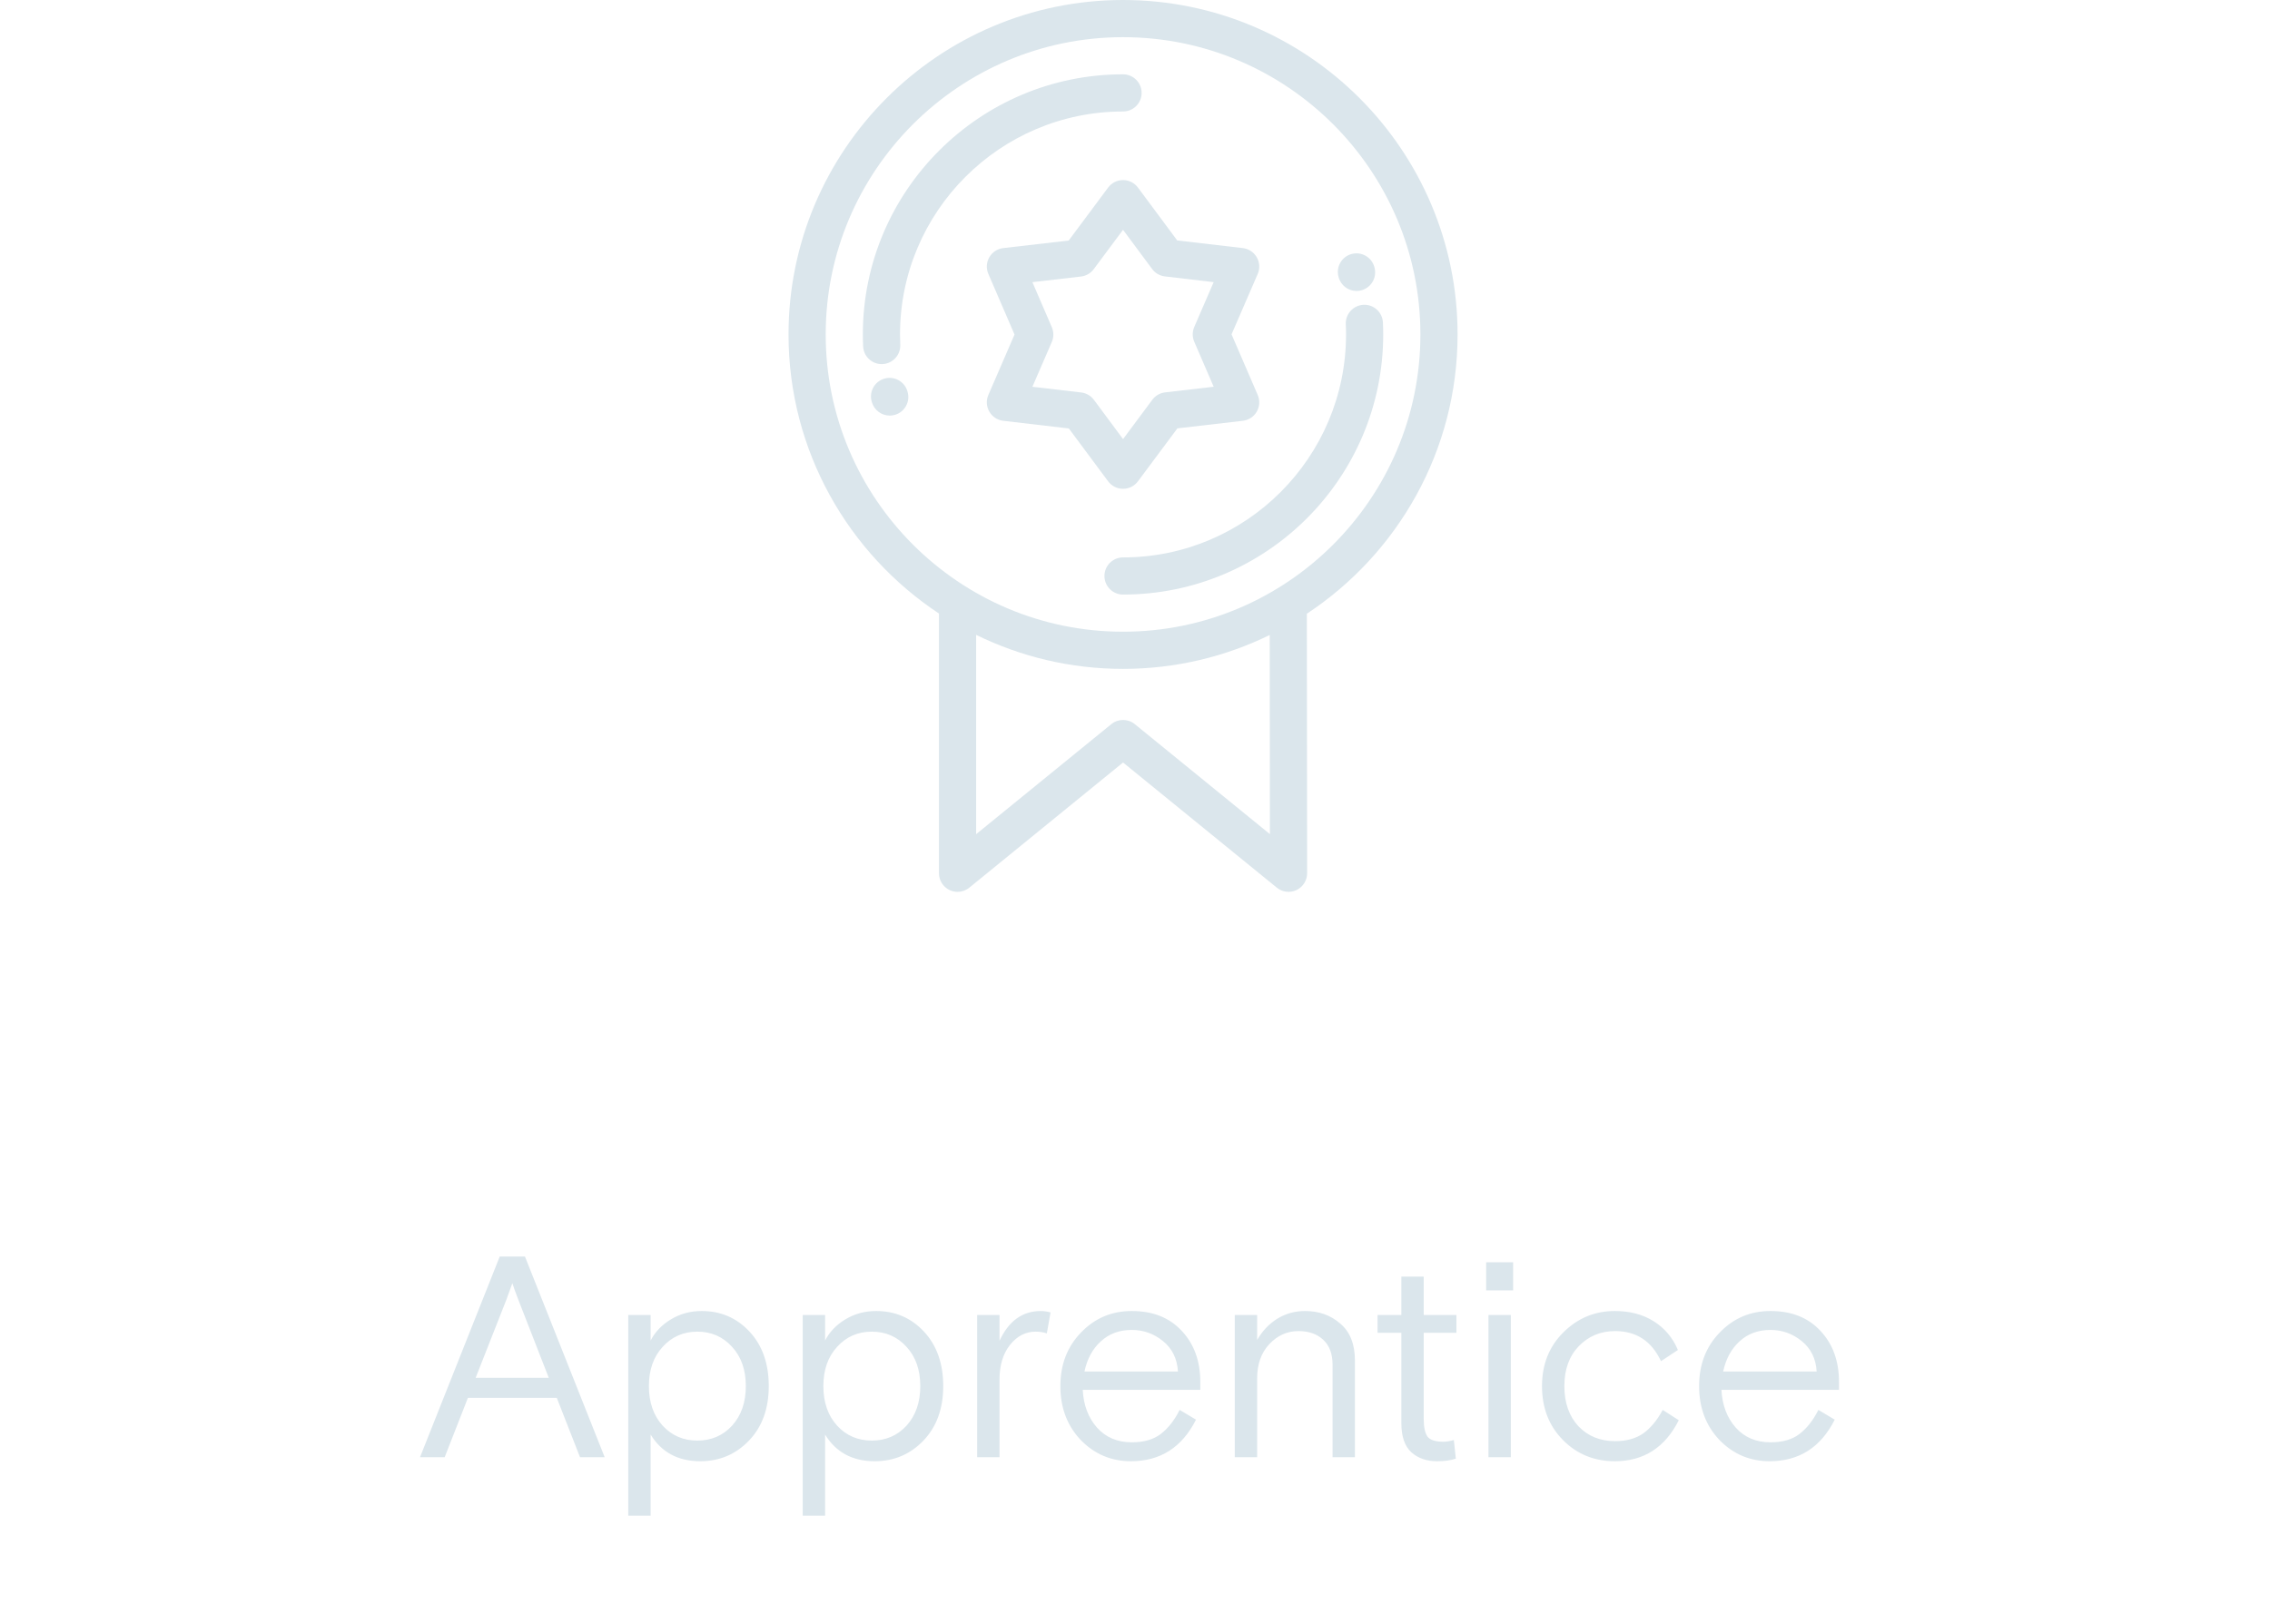 <svg width="95" height="68" viewBox="0 0 95 68" fill="none" xmlns="http://www.w3.org/2000/svg">
<path d="M61 14C61 6.28 54.72 0 47 0C39.28 0 33 6.28 33 14C33 18.875 35.506 23.176 39.296 25.683V36.556C39.296 36.856 39.469 37.129 39.74 37.258C39.846 37.309 39.96 37.334 40.074 37.334C40.249 37.334 40.424 37.274 40.565 37.159L47 31.919L53.435 37.158C53.668 37.348 53.989 37.387 54.26 37.258C54.531 37.129 54.704 36.855 54.704 36.554L54.692 25.691C58.489 23.184 61 18.88 61 14ZM47.491 30.313C47.205 30.08 46.795 30.08 46.509 30.313L40.852 34.919V26.576C42.709 27.487 44.795 28 47 28C49.2 28 51.283 27.489 53.138 26.581L53.146 34.917L47.491 30.313ZM47 26.444C40.138 26.444 34.556 20.862 34.556 14C34.556 7.138 40.138 1.556 47 1.556C53.862 1.556 59.444 7.138 59.444 14C59.444 20.862 53.862 26.444 47 26.444Z" fill="#DBE6EC"/>
<path d="M47.777 3.889C47.777 3.46 47.429 3.111 46.999 3.111C40.995 3.111 36.11 7.996 36.11 14C36.11 14.165 36.114 14.333 36.122 14.499C36.141 14.916 36.485 15.242 36.898 15.242C36.91 15.242 36.923 15.241 36.935 15.241C37.364 15.221 37.696 14.857 37.676 14.428C37.669 14.285 37.666 14.141 37.666 14C37.666 8.854 41.853 4.667 46.999 4.667C47.429 4.667 47.777 4.319 47.777 3.889Z" fill="#DBE6EC"/>
<path d="M57.876 13.501C57.856 13.072 57.491 12.737 57.063 12.76C56.634 12.78 56.302 13.144 56.322 13.573C56.329 13.713 56.332 13.857 56.332 14C56.332 19.147 52.145 23.334 46.999 23.334C46.569 23.334 46.221 23.682 46.221 24.111C46.221 24.541 46.569 24.889 46.999 24.889C53.003 24.889 57.888 20.005 57.888 14C57.888 13.833 57.884 13.665 57.876 13.501Z" fill="#DBE6EC"/>
<path d="M46.999 20.462C46.999 20.462 46.999 20.462 46.999 20.462C47.245 20.462 47.477 20.346 47.623 20.149L49.274 17.932L52.011 17.615C52.256 17.587 52.472 17.445 52.596 17.232C52.719 17.019 52.734 16.76 52.636 16.534L51.541 13.996L52.636 11.467C52.734 11.242 52.719 10.983 52.596 10.77C52.473 10.556 52.257 10.414 52.012 10.385L49.267 10.065L47.624 7.852C47.477 7.655 47.246 7.538 47 7.538C46.999 7.538 46.999 7.538 46.999 7.538C46.753 7.538 46.522 7.654 46.375 7.852L44.725 10.069L41.987 10.385C41.743 10.413 41.526 10.556 41.403 10.769C41.28 10.982 41.265 11.24 41.363 11.466L42.458 14.004L41.363 16.533C41.265 16.759 41.28 17.018 41.403 17.231C41.526 17.444 41.742 17.587 41.987 17.615L44.732 17.936L46.375 20.148C46.521 20.346 46.753 20.462 46.999 20.462ZM45.246 16.429L43.206 16.191L44.019 14.314C44.104 14.117 44.104 13.893 44.019 13.697L43.206 11.811L45.238 11.576C45.451 11.552 45.644 11.44 45.772 11.268L46.999 9.62L48.218 11.262C48.346 11.435 48.539 11.546 48.752 11.571L50.792 11.81L49.98 13.687C49.895 13.884 49.894 14.107 49.979 14.304L50.793 16.19L48.761 16.425C48.548 16.449 48.354 16.561 48.226 16.733L47 18.381L45.781 16.738C45.653 16.566 45.459 16.454 45.246 16.429Z" fill="#DBE6EC"/>
<path d="M37.978 16.386C37.861 15.972 37.43 15.731 37.017 15.848C36.603 15.965 36.363 16.394 36.48 16.807L36.486 16.829C36.584 17.172 36.896 17.397 37.236 17.397C37.306 17.397 37.377 17.387 37.448 17.367C37.861 17.25 38.101 16.821 37.984 16.408L37.978 16.386Z" fill="#DBE6EC"/>
<path d="M56.771 12.18C56.834 12.18 56.899 12.172 56.963 12.156C57.379 12.05 57.632 11.627 57.526 11.211C57.523 11.199 57.52 11.187 57.517 11.175C57.402 10.761 56.973 10.519 56.559 10.634C56.145 10.749 55.903 11.178 56.018 11.592C56.107 11.945 56.424 12.18 56.771 12.18Z" fill="#DBE6EC"/>
<path d="M17.578 61L20.914 52.6H21.97L25.306 61H24.274L23.302 58.516H19.582L18.61 61H17.578ZM21.19 54.412L19.906 57.676H22.966L21.694 54.412C21.582 54.124 21.498 53.892 21.442 53.716L21.19 54.412ZM26.293 63.448V55.048H27.229V56.116C27.413 55.756 27.697 55.46 28.081 55.228C28.465 54.996 28.893 54.88 29.365 54.88C30.165 54.88 30.833 55.168 31.369 55.744C31.905 56.32 32.173 57.08 32.173 58.024C32.173 58.968 31.897 59.728 31.345 60.304C30.793 60.88 30.113 61.168 29.305 61.168C28.377 61.168 27.685 60.796 27.229 60.052V63.448H26.293ZM30.637 56.38C30.253 55.956 29.769 55.744 29.185 55.744C28.601 55.744 28.117 55.956 27.733 56.38C27.349 56.796 27.157 57.344 27.157 58.024C27.157 58.704 27.349 59.256 27.733 59.68C28.117 60.096 28.601 60.304 29.185 60.304C29.769 60.304 30.253 60.096 30.637 59.68C31.021 59.256 31.213 58.704 31.213 58.024C31.213 57.344 31.021 56.796 30.637 56.38ZM33.594 63.448V55.048H34.53V56.116C34.714 55.756 34.998 55.46 35.382 55.228C35.766 54.996 36.194 54.88 36.666 54.88C37.466 54.88 38.134 55.168 38.67 55.744C39.206 56.32 39.474 57.08 39.474 58.024C39.474 58.968 39.198 59.728 38.646 60.304C38.094 60.88 37.414 61.168 36.606 61.168C35.678 61.168 34.986 60.796 34.53 60.052V63.448H33.594ZM37.938 56.38C37.554 55.956 37.07 55.744 36.486 55.744C35.902 55.744 35.418 55.956 35.034 56.38C34.65 56.796 34.458 57.344 34.458 58.024C34.458 58.704 34.65 59.256 35.034 59.68C35.418 60.096 35.902 60.304 36.486 60.304C37.07 60.304 37.554 60.096 37.938 59.68C38.322 59.256 38.514 58.704 38.514 58.024C38.514 57.344 38.322 56.796 37.938 56.38ZM43.966 54.94L43.81 55.816C43.666 55.768 43.51 55.744 43.342 55.744C42.918 55.744 42.558 55.932 42.262 56.308C41.974 56.676 41.83 57.156 41.83 57.748V61H40.894V55.048H41.83V56.128C42.214 55.296 42.79 54.88 43.558 54.88C43.686 54.88 43.822 54.9 43.966 54.94ZM50.233 58.18H45.313C45.345 58.82 45.545 59.348 45.913 59.764C46.281 60.172 46.765 60.376 47.365 60.376C47.869 60.376 48.273 60.26 48.577 60.028C48.889 59.788 49.153 59.452 49.369 59.02L50.053 59.428C49.469 60.588 48.561 61.168 47.329 61.168C46.505 61.168 45.805 60.872 45.229 60.28C44.661 59.68 44.377 58.928 44.377 58.024C44.377 57.12 44.665 56.372 45.241 55.78C45.817 55.18 46.525 54.88 47.365 54.88C48.245 54.88 48.941 55.156 49.453 55.708C49.973 56.26 50.233 56.976 50.233 57.856V58.18ZM47.365 55.672C46.845 55.672 46.413 55.832 46.069 56.152C45.725 56.464 45.497 56.884 45.385 57.412H49.297C49.265 56.876 49.057 56.452 48.673 56.14C48.289 55.828 47.853 55.672 47.365 55.672ZM56.704 56.956V61H55.768V57.124C55.768 56.668 55.636 56.32 55.372 56.08C55.116 55.84 54.772 55.72 54.34 55.72C53.868 55.72 53.46 55.904 53.116 56.272C52.78 56.632 52.612 57.108 52.612 57.7V61H51.676V55.048H52.612V56.092C52.828 55.716 53.108 55.42 53.452 55.204C53.804 54.988 54.192 54.88 54.616 54.88C55.2 54.88 55.692 55.056 56.092 55.408C56.5 55.752 56.704 56.268 56.704 56.956ZM57.651 55.792V55.048H58.647V53.44H59.583V55.048H60.951V55.792H59.583V59.392C59.583 59.736 59.635 59.984 59.739 60.136C59.851 60.28 60.071 60.352 60.399 60.352C60.535 60.352 60.683 60.328 60.843 60.28L60.927 61.06C60.719 61.132 60.455 61.168 60.135 61.168C59.703 61.168 59.347 61.044 59.067 60.796C58.787 60.54 58.647 60.132 58.647 59.572V55.792H57.651ZM62.293 61V55.048H63.229V61H62.293ZM62.197 54.016V52.84H63.325V54.016H62.197ZM69.585 59.02L70.257 59.452C69.681 60.596 68.789 61.168 67.581 61.168C66.717 61.168 65.993 60.872 65.409 60.28C64.825 59.688 64.533 58.936 64.533 58.024C64.533 57.12 64.829 56.372 65.421 55.78C66.021 55.18 66.741 54.88 67.581 54.88C68.213 54.88 68.757 55.024 69.213 55.312C69.669 55.6 70.005 56 70.221 56.512L69.513 56.98C69.121 56.14 68.481 55.72 67.593 55.72C66.985 55.72 66.477 55.932 66.069 56.356C65.669 56.772 65.469 57.328 65.469 58.024C65.469 58.72 65.665 59.28 66.057 59.704C66.457 60.12 66.969 60.328 67.593 60.328C68.065 60.328 68.457 60.22 68.769 60.004C69.081 59.78 69.353 59.452 69.585 59.02ZM76.963 58.18H72.043C72.076 58.82 72.275 59.348 72.644 59.764C73.011 60.172 73.496 60.376 74.096 60.376C74.6 60.376 75.004 60.26 75.308 60.028C75.62 59.788 75.883 59.452 76.1 59.02L76.784 59.428C76.2 60.588 75.291 61.168 74.059 61.168C73.236 61.168 72.535 60.872 71.96 60.28C71.391 59.68 71.108 58.928 71.108 58.024C71.108 57.12 71.395 56.372 71.972 55.78C72.547 55.18 73.255 54.88 74.096 54.88C74.975 54.88 75.671 55.156 76.183 55.708C76.704 56.26 76.963 56.976 76.963 57.856V58.18ZM74.096 55.672C73.576 55.672 73.144 55.832 72.799 56.152C72.456 56.464 72.228 56.884 72.115 57.412H76.028C75.996 56.876 75.787 56.452 75.403 56.14C75.019 55.828 74.584 55.672 74.096 55.672Z" fill="#DBE6EC"/>
</svg>
